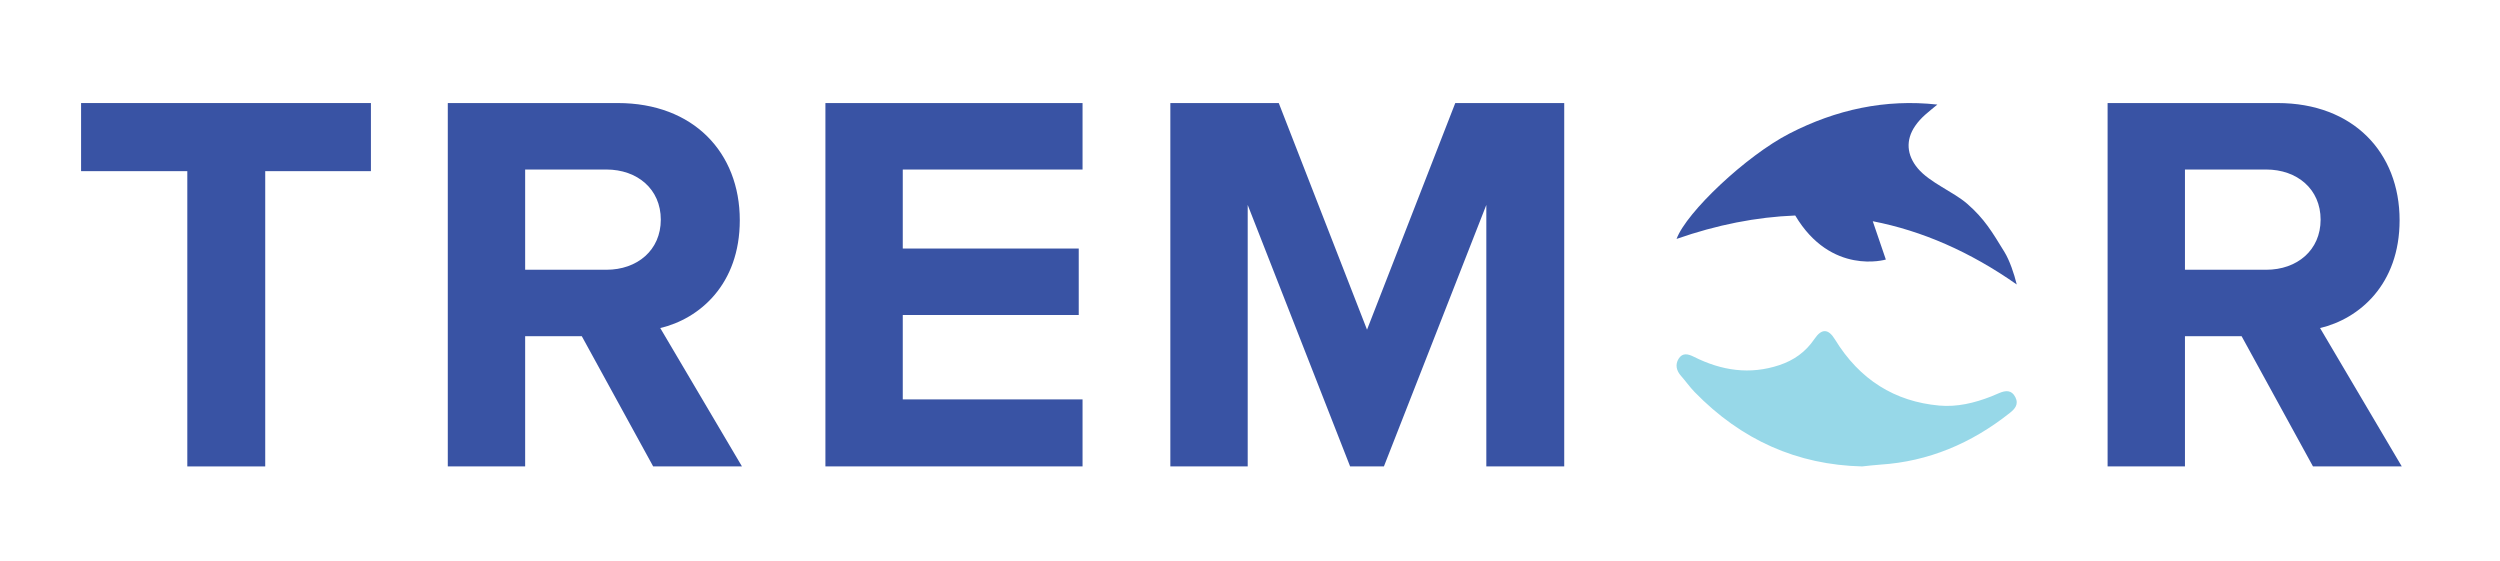 <?xml version="1.0" encoding="UTF-8" standalone="no"?>
<svg
   xmlns:dc="http://purl.org/dc/elements/1.1/"
   xmlns:cc="http://creativecommons.org/ns#"
   xmlns:rdf="http://www.w3.org/1999/02/22-rdf-syntax-ns#"
   xmlns:svg="http://www.w3.org/2000/svg"
   xmlns="http://www.w3.org/2000/svg"
   viewBox="0 0 1928.48 432.863"
   height="432.863"
   width="1928.48"
   xml:space="preserve"
   id="svg2"
   version="1.1"><defs
     id="defs6"><clipPath
       id="clipPath22"
       clipPathUnits="userSpaceOnUse"><path
         id="path20"
         d="M 0,324.647 H 1446.361 V 0 H 0 Z" /></clipPath></defs><g
     transform="matrix(1.333,0,0,-1.333,0,432.863)"
     id="g10"><g
       transform="translate(108.394,225.687)"
       id="g12"><path
         id="path14"
         style="fill:#3953a4;fill-opacity:1;fill-rule:nonzero;stroke:none"
         d="M 0,0 H -61.476 V 39.408 H 106.251 V 0 H 45.09 V -170.874 H 0 Z" /></g><g
       id="g16"><g
         clip-path="url(#clipPath22)"
         id="g18"><g
           transform="translate(350.878,226.632)"
           id="g24"><path
             id="path26"
             style="fill:#3953a4;fill-opacity:1;fill-rule:nonzero;stroke:none"
             d="M 0,0 H -46.98 V -58.01 H 0 c 17.962,0 31.521,11.349 31.521,29.005 C 31.521,-11.349 17.962,0 0,0 m -14.19,-96.473 h -32.79 v -75.346 H -91.746 V 38.463 H 6.617 c 43.821,0 70.614,-28.69 70.614,-67.783 0,-37.202 -23.328,-57.064 -46.025,-62.421 l 47.286,-80.078 H 27.109 Z" /></g><g
           transform="translate(477.657,265.095)"
           id="g28"><path
             id="path30"
             style="fill:#3953a4;fill-opacity:1;fill-rule:nonzero;stroke:none"
             d="M 0,0 H 148.802 V -38.463 H 44.766 v -45.715 h 101.83 v -38.459 H 44.766 v -48.866 h 104.036 v -38.779 H 0 Z" /></g><g
           transform="translate(860.119,206.14)"
           id="g32"><path
             id="path34"
             style="fill:#3953a4;fill-opacity:1;fill-rule:nonzero;stroke:none"
             d="M 0,0 -59.27,-151.327 H -78.816 L -138.087,0 v -151.327 h -44.766 V 58.955 h 62.738 L -69.039,-72.194 -17.971,58.955 H 45.081 V -151.327 H 0 Z" /></g><g
           transform="translate(1311.389,226.632)"
           id="g36"><path
             id="path38"
             style="fill:#3953a4;fill-opacity:1;fill-rule:nonzero;stroke:none"
             d="M 0,0 H -46.98 V -58.01 H 0 c 17.962,0 31.521,11.349 31.521,29.005 C 31.521,-11.349 17.962,0 0,0 M -14.189,-96.473 H -46.98 v -75.346 H -91.746 V 38.463 H 6.617 c 43.821,0 70.614,-28.69 70.614,-67.783 0,-37.202 -23.328,-57.064 -46.025,-62.421 l 47.286,-80.078 H 27.109 Z" /></g><g
           transform="translate(1077.575,54.813)"
           id="g40"><path
             id="path42"
             style="fill:#97d8e8;fill-opacity:1;fill-rule:nonzero;stroke:none"
             d="m 0,0 c -37.492,0.913 -69.818,15.197 -96.93,43.063 -2.823,2.901 -5.186,6.316 -7.888,9.364 -2.658,2.997 -3.448,6.506 -1.383,9.847 2.288,3.702 5.539,2.843 8.943,1.135 15.911,-7.981 32.315,-10.486 49.422,-4.767 8.277,2.767 15.102,7.501 20.277,15.146 4.135,6.109 8.014,5.979 11.826,-0.253 14.325,-23.424 34.669,-35.982 60.37,-38.316 10.299,-0.935 20.39,1.492 30.123,5.3 1.576,0.617 3.119,1.335 4.685,1.984 3.598,1.489 7.046,1.894 9.238,-2.42 2.143,-4.219 -0.404,-6.912 -3.182,-9.115 C 63.188,13.279 38.361,2.839 10.559,1.043 7.033,0.815 3.52,0.354 0,0" /></g><g
           transform="translate(1167.059,160.108)"
           id="g44"><path
             id="path46"
             style="fill:#3953a4;fill-opacity:1;fill-rule:nonzero;stroke:none"
             d="m 0,0 c -1.492,6.249 -4.171,14.016 -7.108,18.798 -7.165,11.669 -11.521,19.156 -21.559,27.904 -8.033,6.999 -21.692,12.215 -28.634,20.528 -6.395,7.663 -7.09,16.345 -1.462,24.537 1.659,2.418 3.633,4.541 5.785,6.459 2.286,2.037 4.691,3.929 7.042,5.885 -30.196,3.315 -58.617,-2.891 -85.615,-16.776 -25.006,-12.858 -59.546,-45.47 -65.305,-60.971 23.362,8.168 46.241,12.677 68.679,13.545 20.777,-34.927 52.433,-25.481 52.433,-25.481 l -7.572,22.174 C -54.817,31.062 -27.059,18.982 0,0" /></g></g></g></g></svg>